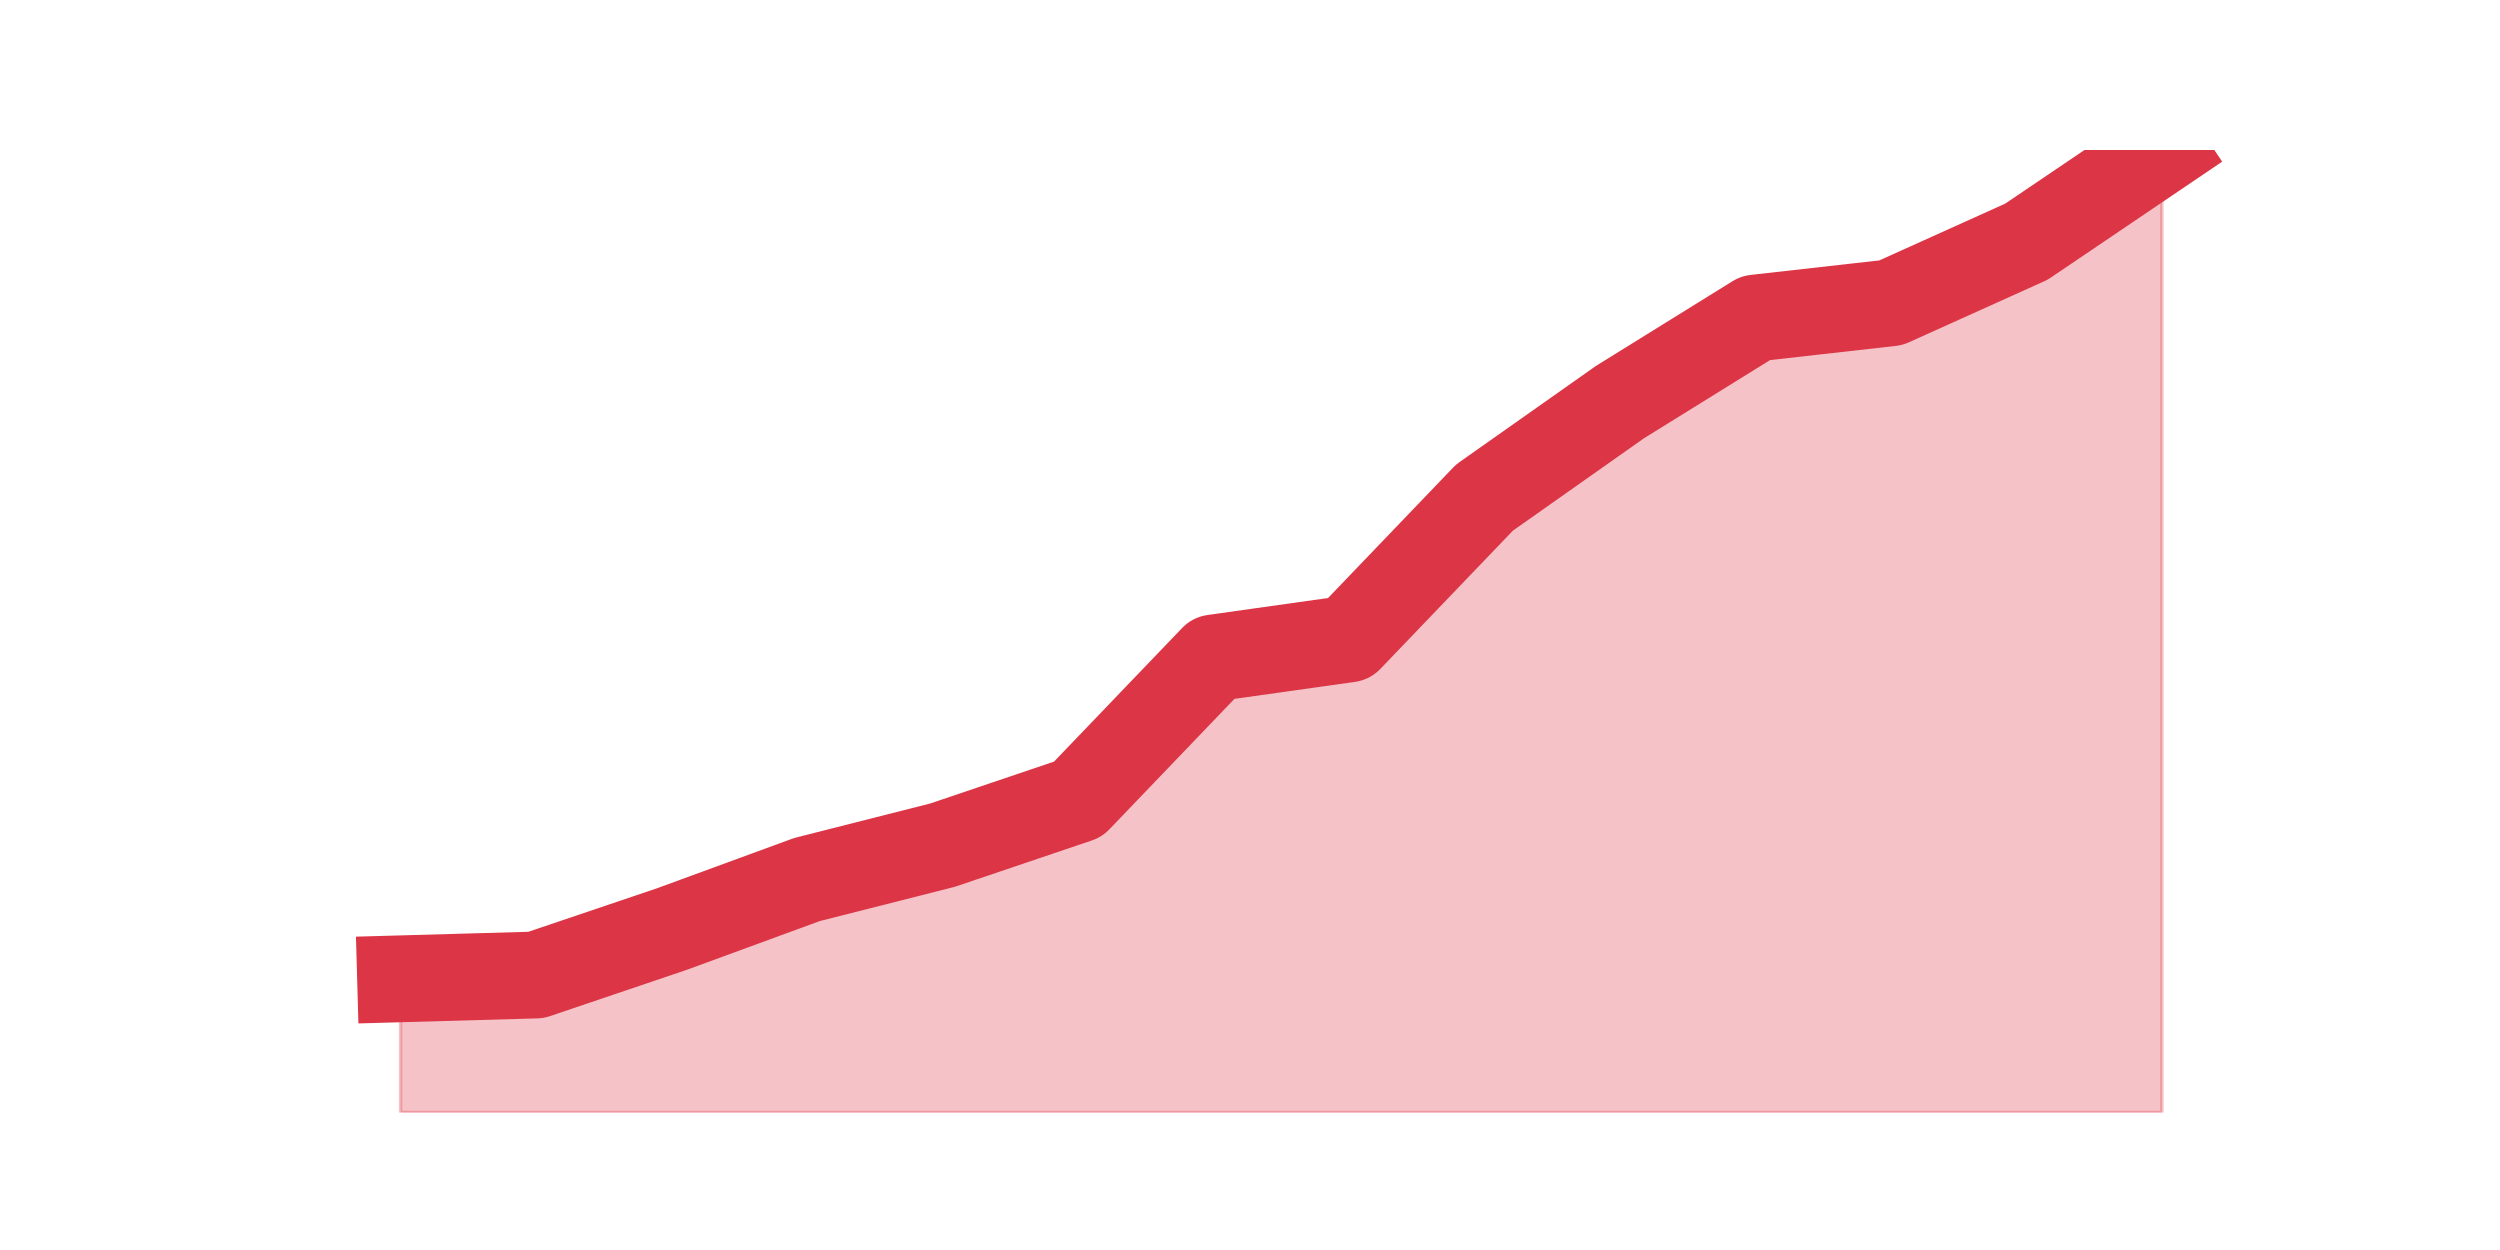 <?xml version="1.0" encoding="utf-8" standalone="no"?>
<!DOCTYPE svg PUBLIC "-//W3C//DTD SVG 1.1//EN"
  "http://www.w3.org/Graphics/SVG/1.1/DTD/svg11.dtd">
<svg height="360pt" version="1.1" viewBox="0 0 720 360" width="720pt" xmlns="http://www.w3.org/2000/svg" xmlns:xlink="http://www.w3.org/1999/xlink">
 <defs>
  <style type="text/css">*{stroke-linecap:butt;stroke-linejoin:round;}</style>
 </defs>
 <g id="figure_1">
  <g id="patch_1">
   <path d="M 0 360 
L 720 360 
L 720 0 
L 0 0 
z
" style="fill:none;"/>
  </g>
  <g id="axes_1">
   <g id="matplotlib.axis_1"/>
   <g id="matplotlib.axis_2"/>
   <g id="PolyCollection_1">
    <defs>
     <path d="M 115.364 -78.1 
L 115.364 -39.6 
L 154.385 -39.6 
L 193.406 -39.6 
L 232.427 -39.6 
L 271.448 -39.6 
L 310.469 -39.6 
L 349.49 -39.6 
L 388.51 -39.6 
L 427.531 -39.6 
L 466.552 -39.6 
L 505.573 -39.6 
L 544.594 -39.6 
L 583.615 -39.6 
L 622.636 -39.6 
L 622.636 -316.8 
L 622.636 -316.8 
L 583.615 -290.4 
L 544.594 -272.8 
L 505.573 -268.4 
L 466.552 -244.2 
L 427.531 -216.7 
L 388.51 -176 
L 349.49 -170.5 
L 310.469 -129.8 
L 271.448 -116.6 
L 232.427 -106.7 
L 193.406 -92.4 
L 154.385 -79.2 
L 115.364 -78.1 
z
" id="m8c27f9e135" style="stroke:#dc3545;stroke-opacity:0.3;"/>
    </defs>
    <g clip-path="url(#p62559ce418)">
     <use style="fill:#dc3545;fill-opacity:0.3;stroke:#dc3545;stroke-opacity:0.3;" x="0" xlink:href="#m8c27f9e135" y="360"/>
    </g>
   </g>
   <g id="line2d_1">
    <path clip-path="url(#p62559ce418)" d="M 115.364 281.9 
L 154.385 280.8 
L 193.406 267.6 
L 232.427 253.3 
L 271.448 243.4 
L 310.469 230.2 
L 349.49 189.5 
L 388.51 184 
L 427.531 143.3 
L 466.552 115.8 
L 505.573 91.6 
L 544.594 87.2 
L 583.615 69.6 
L 622.636 43.2 
" style="fill:none;stroke:#dc3545;stroke-linecap:square;stroke-width:25;"/>
   </g>
  </g>
 </g>
 <defs>
  <clipPath id="p62559ce418">
   <rect height="277.2" width="558" x="90" y="43.2"/>
  </clipPath>
 </defs>
</svg>
